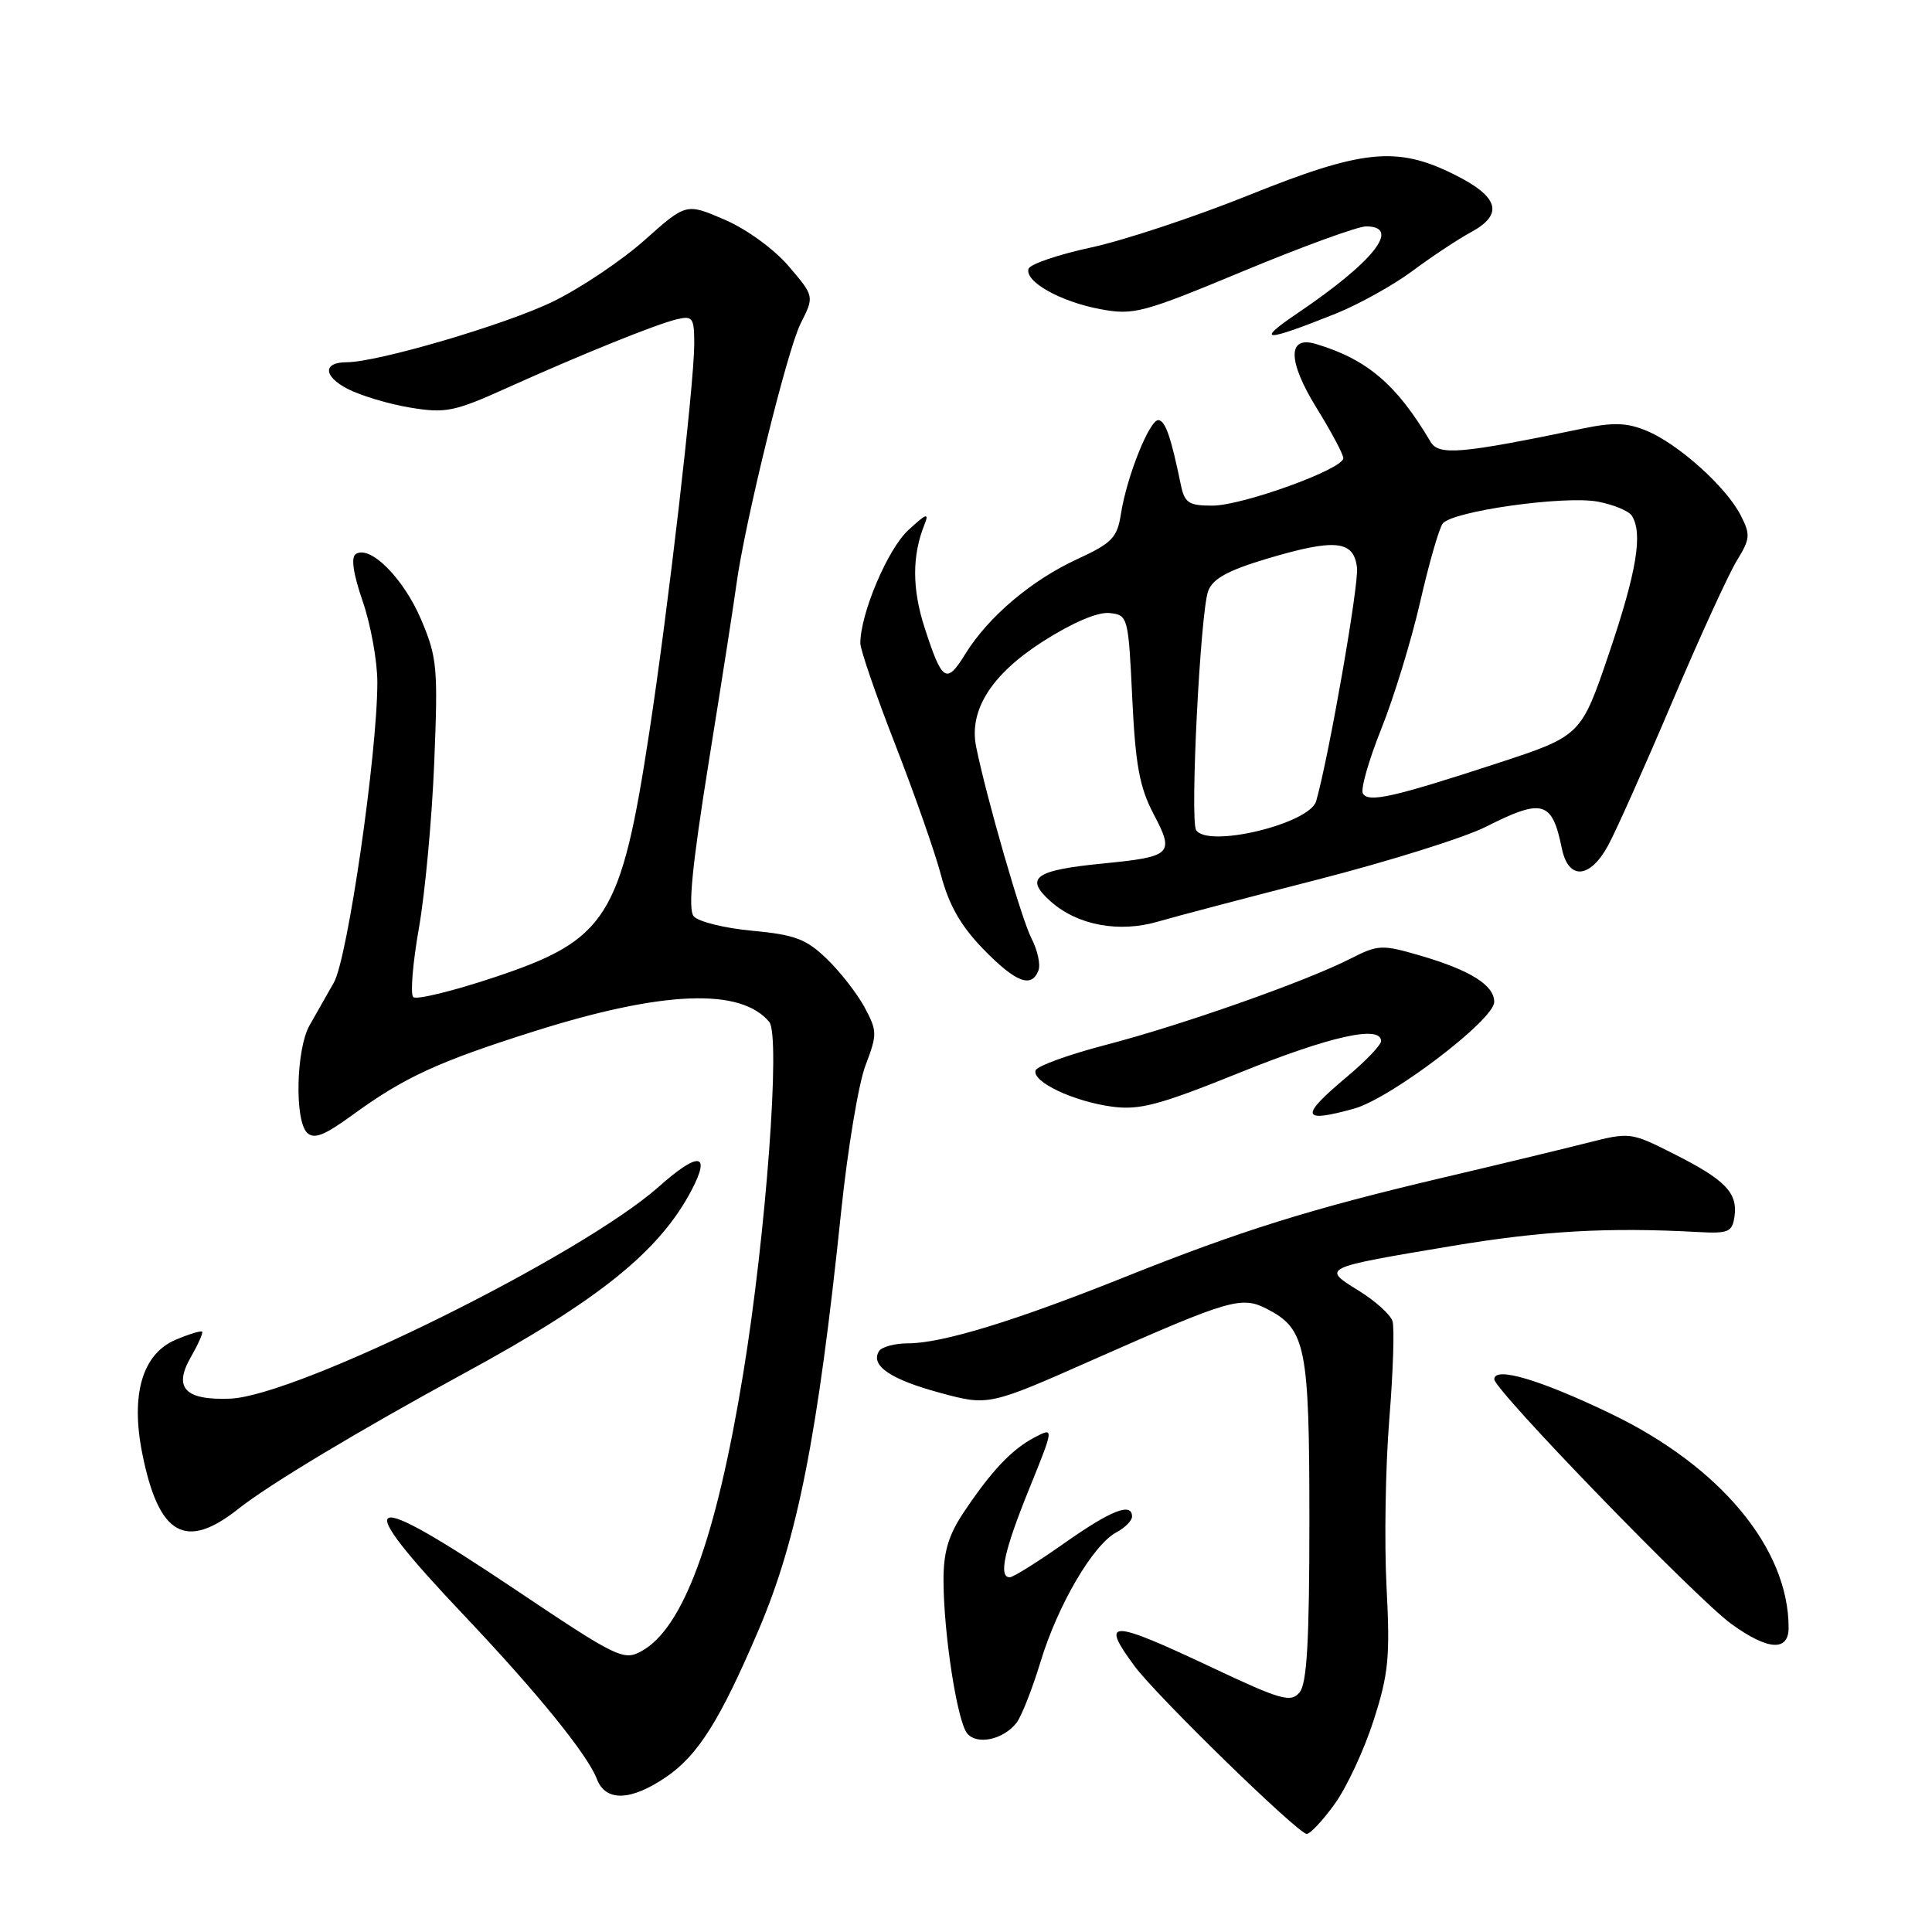 <?xml version="1.0" encoding="UTF-8" standalone="no"?>
<!DOCTYPE svg PUBLIC "-//W3C//DTD SVG 1.1//EN" "http://www.w3.org/Graphics/SVG/1.1/DTD/svg11.dtd" >
<svg xmlns="http://www.w3.org/2000/svg" xmlns:xlink="http://www.w3.org/1999/xlink" version="1.1" viewBox="0 0 256 256">
 <g >
 <path fill="currentColor"
d=" M 176.85 239.04 C 178.43 236.86 180.75 231.89 182.00 227.99 C 184.00 221.79 184.21 219.56 183.72 210.20 C 183.42 204.32 183.58 194.35 184.09 188.05 C 184.60 181.76 184.79 175.91 184.51 175.05 C 184.24 174.19 182.22 172.37 180.02 171.01 C 175.11 167.98 175.07 168.00 192.50 165.08 C 204.43 163.09 213.13 162.60 225.00 163.25 C 229.02 163.47 229.53 163.26 229.83 161.19 C 230.27 158.05 228.62 156.34 221.82 152.91 C 216.08 150.01 215.97 150.00 210.26 151.45 C 207.09 152.25 198.43 154.35 191.00 156.09 C 173.58 160.20 164.38 163.08 149.00 169.23 C 134.47 175.05 124.82 178.00 120.31 178.00 C 118.56 178.00 116.83 178.47 116.47 179.04 C 115.30 180.94 117.99 182.78 124.54 184.55 C 131.01 186.30 131.01 186.30 145.16 180.03 C 163.01 172.14 164.52 171.70 167.90 173.45 C 173.04 176.11 173.50 178.42 173.50 201.50 C 173.50 217.39 173.18 223.08 172.20 224.25 C 171.05 225.64 169.76 225.28 160.50 220.91 C 147.05 214.57 145.74 214.55 150.32 220.75 C 153.22 224.69 172.01 243.00 173.15 243.00 C 173.61 243.00 175.28 241.22 176.85 239.04 Z  M 88.23 235.49 C 92.48 232.60 95.39 227.99 100.51 216.00 C 105.67 203.92 108.35 190.36 111.46 160.50 C 112.32 152.25 113.77 143.54 114.69 141.15 C 116.25 137.05 116.24 136.61 114.57 133.49 C 113.59 131.67 111.34 128.78 109.57 127.07 C 106.84 124.43 105.36 123.86 99.68 123.33 C 96.01 122.99 92.52 122.13 91.92 121.41 C 91.14 120.46 91.69 114.85 93.94 100.80 C 95.65 90.19 97.28 79.70 97.57 77.50 C 98.65 69.42 104.31 46.39 106.08 42.88 C 107.91 39.26 107.91 39.26 104.50 35.27 C 102.56 33.00 98.90 30.34 96.00 29.10 C 90.92 26.91 90.92 26.91 85.41 31.82 C 82.38 34.52 76.91 38.19 73.25 39.97 C 67.04 43.00 50.02 48.00 45.93 48.00 C 42.76 48.00 42.83 49.86 46.06 51.53 C 47.78 52.42 51.51 53.54 54.35 54.01 C 59.03 54.78 60.18 54.55 67.00 51.48 C 77.08 46.94 87.00 42.93 89.75 42.29 C 91.79 41.82 92.00 42.13 91.99 45.63 C 91.97 50.99 88.53 80.74 86.04 97.00 C 82.29 121.59 80.43 124.53 65.50 129.50 C 60.00 131.33 55.17 132.51 54.76 132.12 C 54.35 131.74 54.69 127.61 55.51 122.96 C 56.33 118.31 57.24 108.42 57.54 101.00 C 58.05 88.48 57.93 87.11 55.80 82.09 C 53.48 76.64 49.08 72.21 47.16 73.40 C 46.48 73.82 46.78 75.96 48.06 79.68 C 49.13 82.78 50.00 87.61 50.00 90.41 C 50.00 99.83 46.07 126.98 44.24 130.19 C 43.28 131.87 41.83 134.43 41.01 135.88 C 39.24 139.02 39.02 148.42 40.68 150.08 C 41.60 151.00 42.97 150.46 46.68 147.76 C 53.57 142.74 58.02 140.69 70.76 136.66 C 87.80 131.27 98.15 130.86 101.93 135.41 C 103.45 137.25 101.51 163.52 98.48 182.00 C 94.89 203.92 90.55 215.76 84.98 218.80 C 82.63 220.09 81.75 219.66 68.21 210.58 C 47.88 196.94 46.15 197.86 61.56 214.12 C 71.18 224.27 77.86 232.51 79.09 235.73 C 80.24 238.75 83.56 238.66 88.23 235.49 Z  M 134.68 228.30 C 135.33 227.48 136.78 223.81 137.89 220.15 C 140.18 212.64 144.84 204.69 147.93 203.04 C 149.07 202.43 150.00 201.50 150.00 200.96 C 150.00 199.02 147.24 200.10 141.00 204.50 C 137.49 206.97 134.25 209.00 133.80 209.00 C 132.28 209.00 133.05 205.47 136.36 197.31 C 139.68 189.11 139.68 189.11 137.09 190.46 C 134.06 192.04 131.31 194.96 127.64 200.48 C 125.65 203.48 125.00 205.71 125.02 209.48 C 125.05 216.59 126.84 228.10 128.16 229.69 C 129.46 231.26 132.93 230.52 134.68 228.30 Z  M 237.00 215.68 C 237.00 205.19 227.98 194.33 213.50 187.35 C 204.09 182.82 198.00 181.01 198.00 182.76 C 198.00 184.19 224.71 211.76 229.40 215.17 C 234.25 218.69 237.00 218.87 237.00 215.68 Z  M 31.61 199.91 C 35.63 196.72 47.62 189.52 61.50 181.97 C 79.39 172.25 87.40 165.79 91.65 157.68 C 94.23 152.74 92.55 152.57 87.30 157.24 C 76.99 166.39 39.39 184.98 30.49 185.33 C 24.51 185.56 22.94 183.90 25.29 179.82 C 26.26 178.12 26.94 176.60 26.78 176.45 C 26.63 176.30 25.07 176.77 23.31 177.51 C 18.86 179.38 17.28 184.77 18.86 192.64 C 21.03 203.46 24.59 205.49 31.61 199.91 Z  M 179.42 146.90 C 184.28 145.55 197.99 135.13 197.99 132.77 C 198.00 130.54 194.83 128.56 188.16 126.61 C 183.10 125.14 182.61 125.16 178.92 127.04 C 173.04 130.04 156.61 135.83 146.54 138.45 C 141.61 139.73 137.41 141.26 137.22 141.83 C 136.72 143.33 142.20 145.93 147.30 146.63 C 150.99 147.13 153.54 146.46 164.32 142.11 C 176.27 137.29 183.00 135.79 183.00 137.95 C 183.00 138.47 180.97 140.59 178.50 142.66 C 172.18 147.95 172.37 148.86 179.42 146.90 Z  M 137.60 128.59 C 137.90 127.81 137.48 125.90 136.67 124.33 C 135.35 121.78 130.68 105.59 129.34 98.93 C 128.37 94.09 131.39 89.34 138.20 84.99 C 142.10 82.50 145.45 81.07 147.00 81.23 C 149.46 81.50 149.51 81.66 150.03 92.50 C 150.45 101.38 151.00 104.34 152.87 107.89 C 155.65 113.17 155.29 113.52 146.13 114.42 C 137.07 115.31 135.69 116.32 139.25 119.47 C 142.79 122.61 148.30 123.63 153.46 122.11 C 155.68 121.46 165.22 118.95 174.66 116.53 C 184.09 114.11 194.09 110.97 196.87 109.56 C 204.41 105.75 205.66 106.10 206.95 112.41 C 207.82 116.66 210.68 116.46 213.10 112.00 C 214.14 110.08 217.96 101.53 221.58 93.00 C 225.20 84.47 229.05 76.06 230.13 74.30 C 231.93 71.37 231.97 70.85 230.62 68.22 C 228.68 64.47 222.35 58.80 218.18 57.08 C 215.60 56.00 213.76 55.94 209.69 56.79 C 193.50 60.15 190.65 60.39 189.55 58.53 C 185.07 50.95 181.16 47.61 174.37 45.58 C 170.57 44.44 170.61 47.83 174.46 54.07 C 176.41 57.22 178.00 60.21 178.00 60.71 C 178.00 62.16 164.62 67.00 160.64 67.00 C 157.52 67.00 156.96 66.64 156.47 64.25 C 155.16 57.92 154.45 55.84 153.53 55.67 C 152.38 55.47 149.32 63.06 148.53 68.09 C 148.04 71.25 147.35 71.96 142.74 74.09 C 136.66 76.89 130.94 81.74 127.90 86.67 C 125.40 90.71 124.85 90.36 122.52 83.19 C 120.85 78.03 120.84 73.62 122.50 69.50 C 123.15 67.89 122.73 68.03 120.33 70.27 C 117.60 72.81 114.00 81.32 114.00 85.24 C 114.00 86.10 116.08 92.13 118.62 98.65 C 121.16 105.17 123.90 112.97 124.70 116.00 C 125.74 119.94 127.33 122.71 130.28 125.75 C 134.58 130.17 136.68 130.99 137.60 128.59 Z  M 177.04 41.54 C 180.08 40.31 184.63 37.78 187.15 35.91 C 189.67 34.03 193.17 31.71 194.94 30.75 C 199.30 28.38 198.61 26.05 192.65 23.10 C 185.08 19.34 180.55 19.80 165.50 25.85 C 158.35 28.73 148.94 31.85 144.58 32.79 C 140.22 33.73 136.50 35.00 136.29 35.61 C 135.74 37.29 140.46 39.96 145.77 40.96 C 150.22 41.79 151.36 41.49 164.76 35.92 C 172.60 32.66 179.91 30.00 181.01 30.00 C 185.71 30.00 182.04 34.66 172.00 41.45 C 166.22 45.36 167.45 45.38 177.04 41.54 Z  M 158.49 109.98 C 157.66 108.63 159.05 81.11 160.09 78.31 C 160.70 76.67 162.72 75.57 168.02 73.99 C 176.94 71.34 179.40 71.60 179.81 75.23 C 180.07 77.48 176.08 100.28 174.40 106.15 C 173.54 109.16 160.00 112.42 158.49 109.98 Z  M 180.59 105.15 C 180.26 104.61 181.35 100.77 183.02 96.60 C 184.69 92.44 187.01 84.86 188.18 79.76 C 189.34 74.67 190.69 69.99 191.17 69.37 C 192.44 67.73 207.27 65.64 211.72 66.47 C 213.79 66.86 215.83 67.70 216.23 68.34 C 217.71 70.67 216.87 75.73 213.23 86.50 C 209.50 97.50 209.50 97.50 198.37 101.15 C 184.59 105.65 181.35 106.38 180.59 105.15 Z "/>
</g>
</svg>
